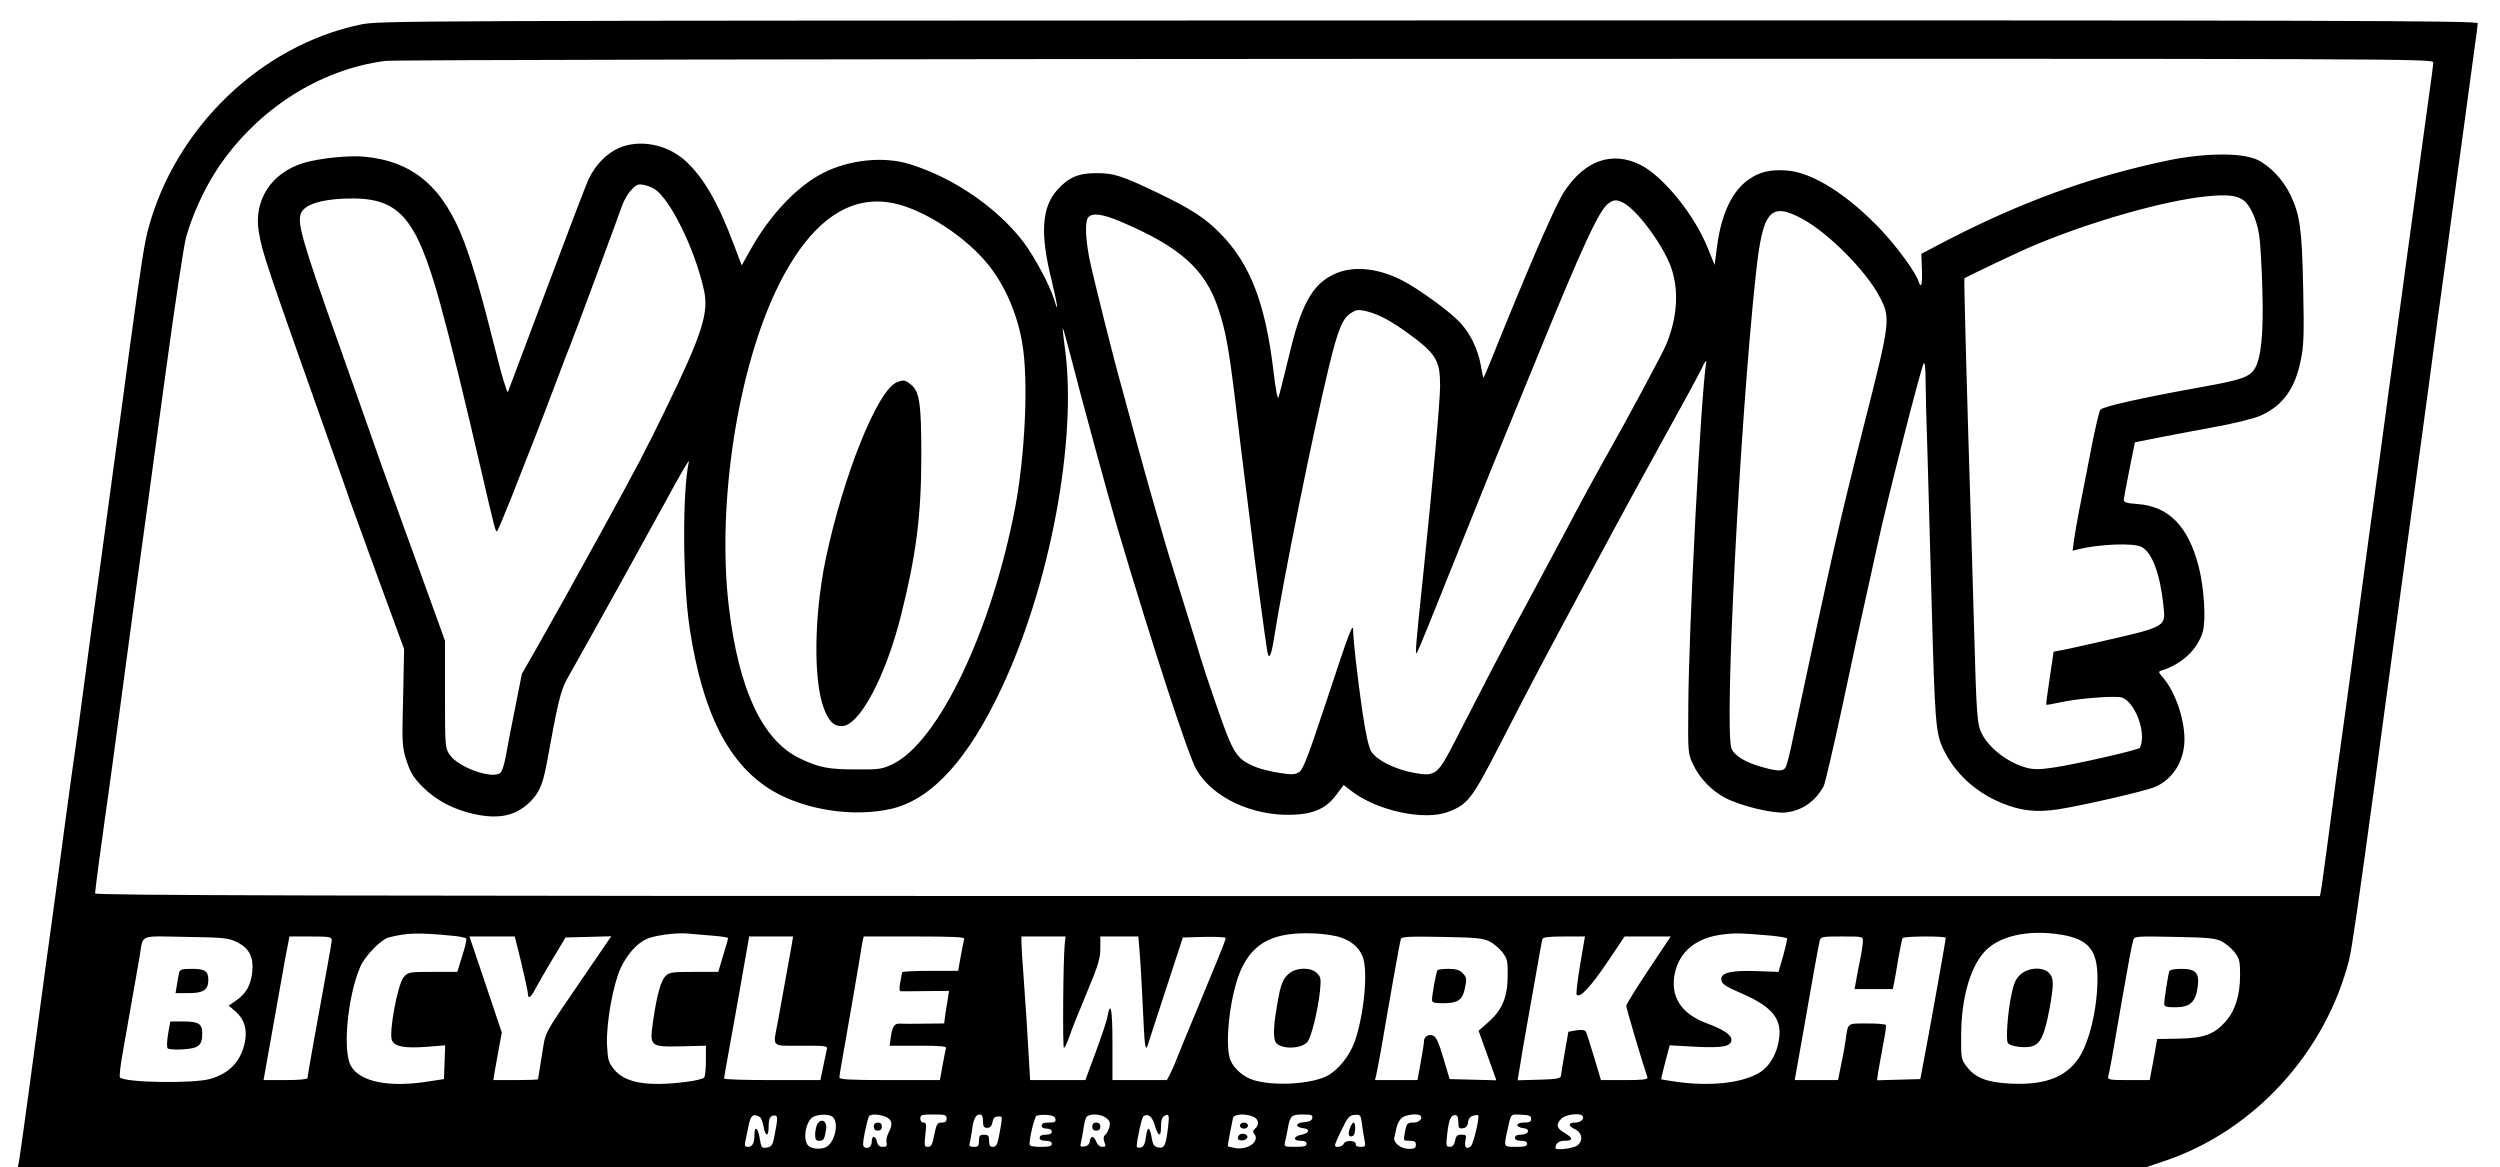 <?xml version="1.0" standalone="no"?>
<!DOCTYPE svg PUBLIC "-//W3C//DTD SVG 20010904//EN"
 "http://www.w3.org/TR/2001/REC-SVG-20010904/DTD/svg10.dtd">
<svg version="1.0" xmlns="http://www.w3.org/2000/svg"
 width="1236pt" height="577pt" viewBox="0 0 1236 577"
 preserveAspectRatio="xMidYMid meet">

<g transform="translate(0,577) scale(0.1,-0.1)"
fill="#000000" stroke="none">
<path d="M1780 5648 c-493 -104 -915 -512 -1048 -1013 -19 -73 -35 -176 -92
-595 -11 -80 -28 -210 -39 -290 -11 -80 -34 -248 -51 -375 -17 -126 -40 -293
-50 -370 -35 -251 -59 -427 -85 -625 -14 -107 -32 -240 -40 -295 -8 -55 -31
-217 -50 -360 -19 -143 -50 -377 -70 -520 -20 -143 -40 -291 -45 -330 -25
-191 -111 -823 -116 -847 l-6 -28 5262 0 5262 0 89 30 c441 147 797 536 913
995 14 55 46 280 126 865 16 124 73 540 125 925 53 385 116 851 141 1035 24
184 62 463 84 620 21 157 59 438 85 625 25 187 52 386 60 443 8 56 15 109 15
117 0 13 -630 15 -5187 14 -5157 -1 -5189 -1 -5283 -21z m10250 -187 c0 -10
-11 -97 -25 -192 -13 -96 -33 -244 -45 -329 -12 -85 -30 -218 -40 -295 -11
-77 -31 -225 -45 -330 -14 -104 -34 -253 -45 -330 -11 -77 -33 -243 -50 -370
-17 -126 -37 -275 -45 -330 -8 -55 -37 -271 -65 -480 -28 -209 -59 -443 -70
-520 -39 -280 -60 -434 -90 -665 -17 -129 -33 -245 -36 -258 l-4 -22 -5500 0
c-4393 0 -5500 3 -5500 13 0 13 32 253 49 372 6 39 24 171 41 295 64 484 160
1188 170 1255 5 39 46 336 90 660 44 325 89 623 100 662 31 111 91 242 156
340 194 291 503 490 830 532 39 5 2262 9 5097 10 4922 1 5027 1 5027 -18z
m-9797 -4317 c37 -3 70 -10 72 -14 3 -5 -6 -44 -20 -87 l-24 -78 -122 0 c-117
0 -121 -1 -143 -26 -30 -35 -75 -276 -58 -313 14 -31 65 -40 177 -31 l86 7 -3
-83 -3 -84 -85 -13 c-191 -29 -330 0 -375 78 -42 74 -17 343 46 490 24 55 103
136 143 146 90 22 142 24 309 8z m1290 0 c42 -3 77 -9 77 -12 0 -3 -11 -42
-25 -87 l-24 -80 -120 0 c-107 0 -122 -2 -140 -20 -24 -24 -44 -96 -62 -223
-18 -127 -17 -128 141 -125 l120 3 0 -73 c0 -39 -4 -77 -8 -84 -4 -6 -45 -17
-92 -22 -189 -24 -300 -5 -354 62 -28 35 -31 46 -35 123 -4 108 30 296 68 379
30 63 76 117 122 140 36 19 142 34 204 30 28 -3 85 -7 128 -11z m3107 -9 c53
-19 88 -49 106 -92 29 -68 9 -286 -38 -422 -26 -72 -82 -142 -138 -171 -79
-40 -262 -51 -362 -20 -48 14 -97 56 -114 97 -32 75 -2 332 52 450 62 136 166
187 364 178 47 -2 105 -11 130 -20z m2128 9 c40 -4 74 -10 77 -13 2 -4 -7 -43
-19 -87 l-23 -79 -112 4 c-120 4 -171 -8 -171 -39 0 -24 16 -35 106 -74 140
-61 191 -120 181 -212 -8 -78 -45 -144 -98 -177 -84 -51 -240 -69 -406 -46
-43 6 -79 12 -80 13 -1 1 8 39 20 85 l22 83 125 -7 c138 -7 180 1 180 35 0 24
-39 50 -122 81 -127 47 -181 132 -158 246 23 109 106 177 237 193 66 8 91 7
241 -6z m1432 5 c135 -22 180 -76 180 -215 0 -147 -39 -314 -92 -394 -64 -97
-172 -137 -345 -127 -110 6 -168 29 -209 83 -28 37 -29 40 -28 158 1 178 43
329 113 408 70 80 217 114 381 87z m-9018 -37 c60 -30 83 -74 75 -148 -7 -65
-30 -106 -79 -140 l-37 -26 35 -30 c43 -38 58 -90 44 -154 -21 -93 -75 -150
-170 -178 -82 -24 -421 -19 -447 7 -4 4 3 65 16 135 12 70 33 190 47 267 14
77 29 167 35 200 18 108 -7 97 227 93 192 -3 210 -5 254 -26z m468 11 c0 -9
-9 -64 -20 -122 -47 -257 -100 -551 -100 -561 0 -6 -41 -10 -109 -10 l-108 0
13 73 c7 39 27 151 44 247 17 96 36 200 41 230 5 30 14 79 20 108 l10 52 105
0 c90 0 104 -2 104 -17z m938 -116 c17 -73 32 -140 32 -150 0 -29 15 -19 38
26 12 23 50 89 85 147 l63 105 113 3 113 3 -108 -158 c-241 -353 -213 -302
-235 -430 -10 -63 -19 -116 -19 -119 0 -2 -50 -4 -110 -4 l-111 0 6 38 c4 20
13 73 21 117 l15 80 -80 238 -80 237 112 0 112 0 33 -133z m1337 96 c-11 -61
-54 -301 -70 -388 -24 -126 -35 -115 116 -115 131 0 131 0 126 -22 -3 -13 -11
-51 -18 -85 l-13 -63 -238 0 c-131 0 -238 3 -238 8 0 4 9 59 21 122 32 179 66
365 85 478 l18 102 109 0 108 0 -6 -37z m852 25 c-2 -7 -10 -46 -17 -85 l-13
-73 -139 0 c-76 0 -138 -3 -138 -7 -1 -5 -5 -27 -9 -50 -6 -30 -5 -43 3 -44 6
0 62 0 125 1 l113 1 -5 -33 c-3 -18 -9 -54 -13 -80 l-6 -48 -102 -1 c-55 -1
-108 -1 -116 0 -27 2 -38 -13 -45 -61 l-7 -48 142 0 c110 0 141 -3 137 -12 -2
-7 -10 -46 -17 -85 l-13 -73 -249 0 c-199 0 -248 3 -248 13 0 8 9 63 20 123
29 163 70 401 81 469 5 33 11 70 14 83 l5 22 251 0 c197 0 250 -3 246 -12z
m497 -25 c-8 -82 -11 -513 -4 -513 5 0 16 24 26 53 9 28 48 126 86 216 58 139
68 173 68 223 l0 58 94 0 94 0 6 -72 c6 -74 13 -206 21 -377 4 -92 10 -118 19
-90 2 8 42 131 89 274 l85 260 106 3 c58 1 106 -1 106 -6 0 -5 -18 -53 -41
-108 -22 -54 -72 -175 -111 -269 -39 -93 -79 -192 -90 -219 -10 -27 -26 -62
-34 -78 l-15 -28 -134 0 -135 0 0 181 c0 171 -9 217 -25 132 -3 -20 -30 -99
-58 -175 l-51 -138 -137 0 -136 0 -7 118 c-9 155 -14 240 -26 401 -6 74 -10
148 -10 163 l0 28 109 0 109 0 -4 -37z m2099 13 c21 -10 50 -35 65 -54 24 -32
27 -43 26 -116 0 -105 -28 -170 -95 -229 l-49 -43 44 -122 44 -123 -115 3
-116 3 -31 104 c-23 78 -36 106 -51 111 -23 9 -45 -5 -45 -29 0 -9 -7 -55 -16
-103 l-16 -88 -105 0 -105 0 6 25 c3 13 15 75 26 137 10 62 33 190 49 283 17
94 33 186 37 205 3 19 8 41 10 48 3 11 44 13 201 10 170 -3 203 -6 236 -22z
m449 -117 c-13 -77 -21 -144 -17 -147 17 -17 68 38 149 157 l88 131 114 0 114
0 -110 -165 c-60 -90 -110 -171 -110 -178 0 -11 86 -300 105 -354 3 -10 -23
-13 -113 -13 l-117 0 -34 114 c-19 63 -37 120 -41 126 -5 8 -21 10 -47 6 l-39
-7 -18 -102 c-10 -56 -18 -109 -19 -117 -2 -12 -23 -16 -108 -18 l-106 -3 13
78 c7 43 21 128 32 188 11 61 32 180 47 265 15 85 28 161 31 168 2 8 33 12
107 12 l103 0 -24 -141z m1398 117 c0 -14 -6 -55 -14 -93 -8 -37 -17 -85 -20
-105 l-7 -38 95 0 94 0 6 28 c3 15 13 70 21 122 9 52 19 98 21 102 7 10 214
11 214 1 0 -9 -84 -479 -109 -608 l-17 -90 -107 -3 -107 -3 6 43 c4 24 15 83
24 133 10 49 16 93 14 97 -3 5 -45 8 -94 8 -99 0 -93 4 -105 -80 -3 -25 -13
-80 -22 -122 l-16 -78 -107 0 -107 0 14 78 c7 42 22 127 33 187 41 238 71 400
76 422 6 22 10 23 110 23 104 0 104 0 104 -24z m1773 0 c21 -10 50 -35 65 -54
24 -32 27 -44 27 -116 -1 -100 -25 -175 -74 -229 -56 -62 -107 -80 -231 -82
l-105 -2 -18 -102 -19 -101 -105 0 c-94 0 -104 2 -100 18 6 19 23 115 67 372
33 190 49 275 57 303 5 18 18 19 201 15 168 -3 203 -6 235 -22z m-7226 -869
c6 -4 14 -25 18 -47 9 -51 25 -52 25 -2 0 42 8 58 30 57 16 0 16 -14 -1 -101
-8 -44 -14 -53 -35 -57 -29 -5 -30 -4 -39 51 -8 48 -25 57 -25 13 0 -42 -10
-61 -31 -61 -15 0 -18 5 -15 23 3 12 10 47 16 78 11 56 24 66 57 46z m363 -2
c26 -31 9 -113 -29 -142 -23 -17 -77 -16 -95 3 -30 30 -11 128 28 144 34 14
83 11 96 -5z m255 5 c35 -13 41 -37 20 -76 -10 -18 -15 -42 -12 -53 4 -17 0
-21 -18 -21 -16 0 -25 7 -29 25 -8 32 -26 33 -26 1 0 -25 -19 -39 -38 -27 -7
4 -6 26 4 75 8 37 17 72 20 77 7 12 46 11 79 -1z m305 -10 c0 -15 -7 -20 -24
-20 -22 0 -26 -6 -37 -60 -9 -49 -15 -60 -31 -60 -18 0 -19 5 -13 60 6 51 5
60 -9 60 -9 0 -16 8 -16 20 0 18 7 20 65 20 58 0 65 -2 65 -20z m180 -13 c0
-26 4 -33 21 -33 14 0 22 8 26 28 5 25 11 29 41 28 8 -1 6 -19 -9 -97 -8 -42
-14 -53 -30 -53 -14 0 -19 7 -19 30 0 25 -4 30 -25 30 -21 0 -25 -5 -25 -30 0
-26 -4 -30 -26 -30 -19 0 -24 4 -20 18 3 9 8 40 12 67 7 54 18 75 40 75 9 0
14 -12 14 -33z m358 11 c3 -15 -4 -18 -32 -18 -25 0 -36 -4 -36 -15 0 -9 9
-15 25 -15 16 0 25 -6 25 -15 0 -10 -10 -15 -30 -15 -20 0 -30 -5 -30 -15 0
-10 10 -15 30 -15 20 0 30 -5 30 -15 0 -12 -13 -15 -55 -15 -39 0 -55 4 -55
13 0 33 24 133 34 140 6 4 29 6 51 5 29 -2 41 -8 43 -20z m252 4 c17 -13 20
-24 15 -44 -4 -15 -13 -32 -20 -38 -10 -8 -11 -18 -5 -36 8 -20 7 -24 -10 -24
-13 0 -24 10 -30 25 -12 31 -28 32 -32 3 -2 -15 -11 -24 -26 -26 -19 -3 -23 0
-19 15 3 10 9 41 13 68 3 28 11 56 16 63 15 18 72 15 98 -6z m239 -35 c17 -57
31 -61 31 -9 0 40 7 55 29 60 10 2 12 -10 6 -60 -11 -91 -18 -107 -49 -101
-19 4 -26 13 -31 42 -10 62 -22 67 -29 13 -5 -38 -11 -51 -26 -55 -11 -3 -20
0 -20 5 0 31 25 144 33 149 23 16 43 0 56 -44z m485 43 c29 -11 34 -41 11 -60
-11 -9 -12 -16 -4 -26 30 -36 -32 -82 -96 -70 -19 4 -35 8 -35 10 0 8 22 124
26 139 6 19 56 23 98 7z m294 -7 c-2 -13 -14 -19 -41 -21 -44 -4 -46 -25 -3
-30 35 -4 29 -25 -9 -32 -40 -7 -45 -30 -6 -30 21 0 31 -5 31 -15 0 -12 -13
-15 -56 -15 -53 0 -56 1 -51 23 3 12 9 40 13 62 11 68 19 75 75 75 43 0 50 -3
47 -17z m246 -34 c4 -29 10 -65 13 -80 5 -26 3 -29 -21 -29 -15 0 -25 5 -23
13 3 19 -52 22 -59 3 -6 -16 -44 -23 -44 -8 0 5 15 40 34 78 30 61 37 70 63
72 29 2 31 0 37 -49z m289 45 c13 -13 -7 -34 -33 -34 -33 0 -36 -3 -45 -53 -7
-36 -7 -37 24 -37 24 0 31 -4 31 -20 0 -16 -7 -20 -35 -20 -40 0 -79 31 -71
58 2 9 7 32 11 49 4 18 16 40 28 48 21 15 78 21 90 9z m187 -31 c0 -30 3 -34
23 -31 15 2 23 11 25 29 2 18 11 29 25 33 11 3 23 4 25 2 8 -9 -23 -142 -36
-153 -22 -18 -34 -5 -27 28 6 26 4 29 -19 29 -21 0 -28 -6 -32 -30 -5 -21 -12
-30 -26 -30 -19 0 -19 5 -13 63 8 72 18 94 39 94 11 0 16 -10 16 -34z m360 15
c0 -14 -8 -18 -36 -18 -42 0 -43 -23 -1 -28 36 -4 24 -32 -14 -32 -19 0 -29
-5 -29 -15 0 -10 10 -15 30 -15 20 0 30 -5 30 -15 0 -12 -13 -15 -55 -15 -61
0 -60 -1 -45 70 22 99 15 91 70 89 41 -2 50 -5 50 -21z m253 16 c13 -14 -7
-34 -34 -34 -36 0 -38 -16 -4 -32 36 -16 44 -56 15 -80 -19 -16 -110 -27 -110
-14 0 23 17 36 46 36 43 0 43 13 -1 39 -40 23 -44 42 -15 71 19 19 88 29 103
14z"/>
<path d="M3055 5036 c-57 -26 -110 -81 -142 -146 -13 -25 -106 -270 -209 -545
-103 -275 -190 -506 -193 -513 -4 -7 -31 83 -60 200 -69 276 -114 431 -157
544 -102 269 -251 396 -490 419 -77 8 -223 -7 -301 -30 -161 -48 -251 -185
-223 -344 18 -104 27 -131 360 -1071 35 -96 75 -211 90 -255 16 -44 82 -227
148 -407 l120 -327 -5 -240 c-6 -231 -5 -242 17 -312 19 -59 33 -82 79 -129
67 -67 155 -114 261 -136 123 -26 207 -5 277 68 41 43 58 84 78 194 51 282 67
350 97 404 180 320 393 706 491 885 65 121 116 208 113 194 -33 -149 -31 -599
4 -827 64 -420 194 -674 410 -802 162 -96 405 -132 590 -88 199 48 379 246
545 603 237 507 370 1219 311 1665 -8 58 -13 106 -12 108 2 1 20 -64 41 -145
52 -204 188 -703 231 -848 174 -585 349 -1121 389 -1190 80 -139 280 -232 480
-223 102 4 164 33 213 100 l35 47 36 -28 c126 -99 364 -151 483 -104 96 37
115 61 263 350 167 324 172 334 448 848 121 226 284 525 362 665 78 140 156
284 174 320 21 45 30 56 26 35 -26 -162 -86 -1311 -88 -1695 -2 -235 -2 -235
25 -292 31 -66 93 -130 160 -164 79 -40 234 -77 296 -71 82 9 148 55 189 132
6 11 48 191 93 400 44 209 97 452 117 540 19 88 44 198 54 245 47 220 219 892
230 904 5 6 9 -26 9 -75 0 -46 4 -221 10 -389 5 -168 14 -492 20 -720 16 -589
20 -644 57 -722 57 -120 157 -213 289 -268 94 -39 173 -48 282 -31 125 20 434
91 478 111 88 38 144 130 144 234 0 104 -45 233 -105 305 -25 28 -25 31 -8 36
100 31 179 105 204 193 16 59 6 218 -21 322 -51 198 -148 297 -302 308 -54 4
-68 8 -68 21 1 9 13 76 28 150 l27 134 115 23 c63 12 192 37 285 54 94 17 193
42 221 55 110 49 171 133 199 274 15 71 17 125 12 355 -6 292 -15 360 -62 460
-36 77 -104 148 -167 177 -78 35 -261 33 -443 -5 -377 -79 -724 -205 -1094
-397 l-122 -64 3 -78 c3 -74 -4 -98 -17 -57 -13 42 -106 169 -180 248 -168
179 -344 290 -471 299 -83 6 -137 -7 -192 -47 -80 -57 -133 -173 -153 -330
l-12 -90 -33 82 c-66 165 -220 355 -332 412 -140 71 -275 24 -377 -129 -40
-60 -149 -309 -300 -680 -53 -132 -98 -241 -100 -243 -1 -2 -8 25 -13 58 -15
83 -51 159 -104 216 -50 54 -208 169 -288 209 -122 62 -245 72 -335 29 -108
-51 -163 -151 -224 -411 -24 -98 -46 -187 -50 -197 -5 -12 -14 37 -25 130 -40
335 -115 530 -264 681 -75 76 -145 121 -305 198 -182 87 -219 99 -307 99 -88
0 -137 -21 -192 -82 -78 -87 -87 -216 -28 -451 29 -120 36 -175 11 -89 -20 65
-97 210 -150 280 -130 171 -347 320 -565 387 -127 39 -297 22 -426 -44 -129
-65 -266 -210 -362 -384 l-41 -73 -37 98 c-82 218 -154 341 -246 423 -92 80
-228 104 -329 57z m182 -201 c78 -52 199 -298 243 -498 26 -112 -9 -221 -190
-592 -91 -189 -146 -293 -320 -610 -127 -231 -250 -452 -314 -564 l-76 -133
-34 -172 c-19 -94 -40 -201 -46 -238 -7 -37 -18 -73 -26 -79 -40 -33 -209 27
-251 90 -22 33 -23 40 -23 298 l0 265 -49 136 c-46 127 -135 373 -218 602 -19
52 -66 183 -103 290 -38 107 -105 299 -150 425 -189 531 -214 619 -190 665 21
39 94 63 211 68 269 11 353 -80 474 -514 49 -177 125 -487 205 -834 70 -301
70 -304 79 -294 4 5 36 81 71 169 34 88 85 216 112 285 27 69 76 197 109 285
33 88 64 169 69 180 9 19 227 607 257 692 8 23 28 57 44 74 25 27 34 30 61 25
18 -3 42 -13 55 -21z m7853 -54 c34 -23 67 -95 79 -172 6 -35 13 -156 16 -269
7 -218 -6 -344 -39 -395 -27 -40 -67 -54 -269 -90 -304 -55 -481 -95 -493
-111 -6 -8 -28 -101 -48 -207 -21 -105 -46 -235 -56 -287 -10 -52 -22 -119
-26 -149 l-7 -54 27 7 c104 26 274 33 314 12 52 -27 92 -135 108 -290 11 -108
20 -103 -341 -185 -71 -16 -146 -33 -166 -36 l-36 -7 -19 -129 c-11 -71 -19
-131 -17 -133 2 -2 29 3 61 10 89 21 285 36 314 25 50 -19 98 -116 98 -196 0
-23 -6 -47 -12 -53 -16 -12 -313 -80 -427 -97 -67 -10 -95 -10 -131 -1 -90 24
-183 94 -221 167 -24 49 -27 77 -39 514 -6 193 -12 424 -15 515 -20 625 -36
1222 -33 1224 19 12 255 124 319 152 291 125 668 233 884 254 97 9 142 4 175
-19z m-6605 -35 c143 -52 304 -166 398 -281 86 -106 148 -249 172 -398 30
-183 13 -547 -36 -806 -117 -612 -381 -1163 -608 -1270 -51 -24 -67 -26 -181
-25 -137 0 -183 10 -277 55 -184 90 -300 338 -349 744 -62 511 44 1194 248
1600 172 342 386 471 633 381z m3543 20 c66 -35 191 -203 232 -313 42 -113 34
-252 -23 -388 -21 -49 -189 -362 -312 -580 -34 -60 -85 -155 -115 -210 -29
-55 -67 -127 -85 -160 -18 -33 -70 -130 -115 -215 -46 -85 -96 -180 -113 -210
-34 -61 -189 -360 -300 -577 -89 -175 -99 -183 -206 -164 -93 17 -184 62 -211
105 -14 24 -27 82 -45 202 -23 160 -45 351 -45 398 0 42 -20 -10 -131 -347
-91 -275 -116 -341 -136 -354 -20 -13 -34 -14 -99 -4 -41 6 -97 20 -123 32
-88 37 -105 65 -183 290 -39 112 -76 224 -83 249 -7 25 -35 117 -63 205 -74
236 -113 364 -127 415 -7 25 -29 99 -48 165 -19 66 -56 199 -82 295 -26 96
-55 204 -65 240 -41 141 -150 580 -165 656 -19 103 -21 179 -5 199 20 24 69
18 159 -20 295 -125 420 -236 485 -433 35 -106 51 -192 81 -437 14 -115 36
-300 50 -410 14 -110 27 -218 30 -240 12 -111 74 -572 81 -609 8 -40 19 -18
32 64 46 293 196 1033 273 1350 45 186 68 239 111 264 25 16 36 16 75 7 61
-16 114 -44 198 -104 145 -105 164 -136 165 -262 0 -79 -36 -476 -85 -950 -35
-332 -39 -381 -31 -374 6 5 82 194 236 579 34 85 99 247 145 360 46 113 140
342 209 510 231 566 312 742 359 775 27 19 41 19 75 1z m888 -81 c126 -70 309
-254 375 -379 57 -107 56 -120 -70 -616 -137 -543 -150 -601 -363 -1600 -11
-52 -24 -103 -29 -112 -12 -23 -38 -23 -122 1 -75 21 -131 54 -146 89 -38 82
41 1619 120 2347 34 317 71 360 235 270z"/>
<path d="M4434 3880 c-96 -39 -266 -463 -353 -880 -56 -274 -60 -590 -9 -729
25 -67 49 -91 90 -91 86 0 216 243 292 545 76 302 101 498 101 795 0 258 -9
316 -53 350 -27 22 -36 23 -68 10z"/>
<path d="M6376 959 c-33 -26 -44 -52 -61 -152 -17 -94 -21 -155 -11 -184 13
-40 124 -44 159 -5 20 21 53 158 63 252 6 61 4 70 -15 89 -29 29 -98 29 -135
0z"/>
<path d="M9990 953 c-24 -22 -34 -44 -45 -98 -19 -88 -29 -226 -18 -242 13
-18 93 -27 125 -14 37 14 56 55 79 174 24 129 24 162 -1 187 -31 31 -101 27
-140 -7z"/>
<path d="M886 963 c-2 -10 -8 -37 -11 -60 l-7 -43 65 0 c73 0 97 16 97 66 0
43 -17 54 -81 54 -46 0 -59 -3 -63 -17z"/>
<path d="M831 658 c-6 -37 -7 -66 -2 -71 5 -5 40 -8 76 -5 78 5 95 19 95 80 0
47 -18 58 -98 58 l-60 0 -11 -62z"/>
<path d="M7107 973 c-7 -10 -27 -122 -27 -145 0 -15 8 -18 58 -18 68 1 91 15
103 67 12 54 11 61 -11 83 -15 15 -33 20 -69 20 -28 0 -52 -3 -54 -7z"/>
<path d="M10725 968 c-6 -17 -25 -139 -25 -160 0 -15 9 -18 55 -18 72 0 100
25 110 99 10 71 -8 91 -82 91 -34 0 -55 -5 -58 -12z"/>
<path d="M4040 211 c-5 -11 -10 -33 -10 -50 0 -24 4 -31 20 -31 22 0 26 7 34
55 8 42 -25 61 -44 26z"/>
<path d="M4320 200 c0 -13 7 -20 20 -20 13 0 20 7 20 20 0 13 -7 20 -20 20
-13 0 -20 -7 -20 -20z"/>
<path d="M5400 200 c0 -13 7 -20 20 -20 13 0 20 7 20 20 0 13 -7 20 -20 20
-13 0 -20 -7 -20 -20z"/>
<path d="M6130 205 c0 -8 9 -15 20 -15 11 0 20 7 20 15 0 8 -9 15 -20 15 -11
0 -20 -7 -20 -15z"/>
<path d="M6133 163 c-7 -3 -13 -11 -13 -20 0 -17 41 -14 47 3 4 13 -16 23 -34
17z"/>
<path d="M6673 190 c-11 -30 -3 -47 17 -35 12 7 14 65 2 65 -4 0 -13 -13 -19
-30z"/>
</g>
</svg>
